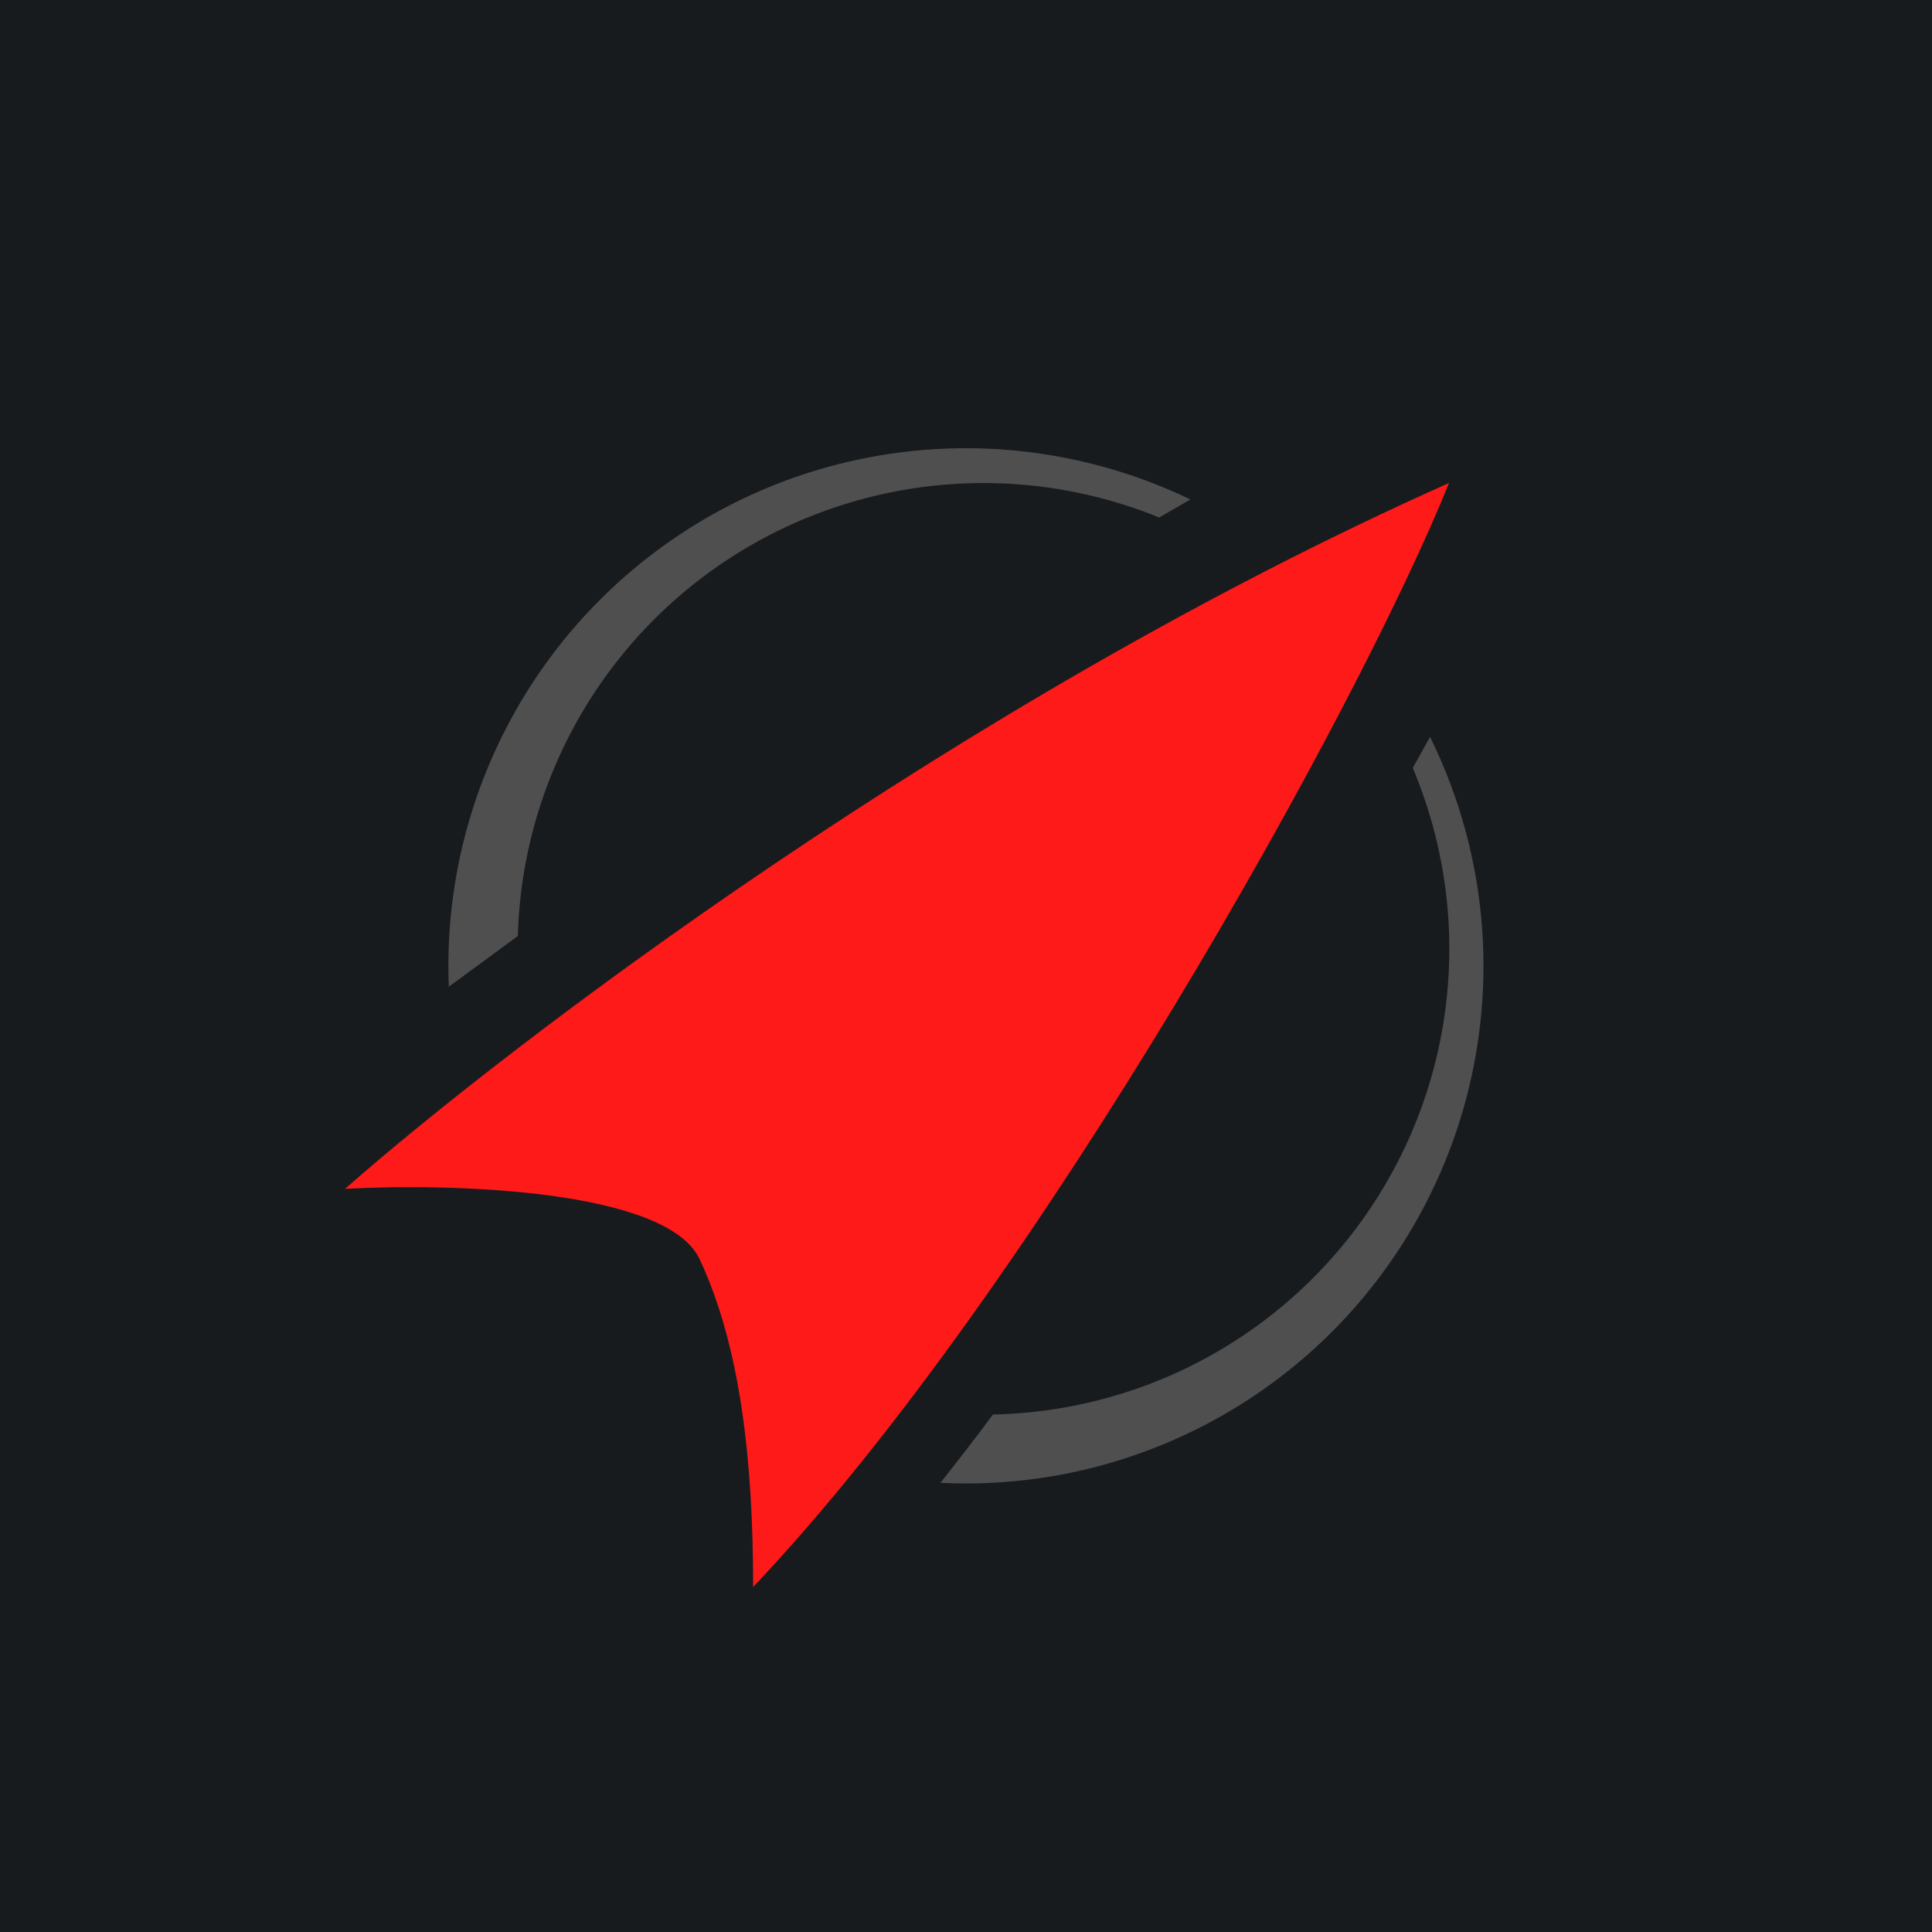 <?xml version='1.0' encoding='utf-8'?>
<!-- by TradeStack -->
<svg width="56" height="56" viewBox="0 0 56 56" xmlns="http://www.w3.org/2000/svg"><path fill="#181B1E" d="M0 0h56v56H0z" /><path d="M42 14c-14.17 6.31-27.24 16.27-32 20.46 3.03-.17 9.33 0 10.28 2.04 1.2 2.56 1.55 5.92 1.55 9.5C30.1 37.27 39.4 20.47 42 14Z" fill="#FE1A19" /><path d="M34.51 14.48a15 15 0 0 0-21.5 14.12l2-1.47A13.5 13.5 0 0 1 33.6 15l.9-.52Zm6.44 7.78.5-.9a15 15 0 0 1-14.19 21.62c.51-.65 1.02-1.3 1.52-1.98a13.5 13.5 0 0 0 12.17-18.74Z" fill="#4F4F4F" /></svg>